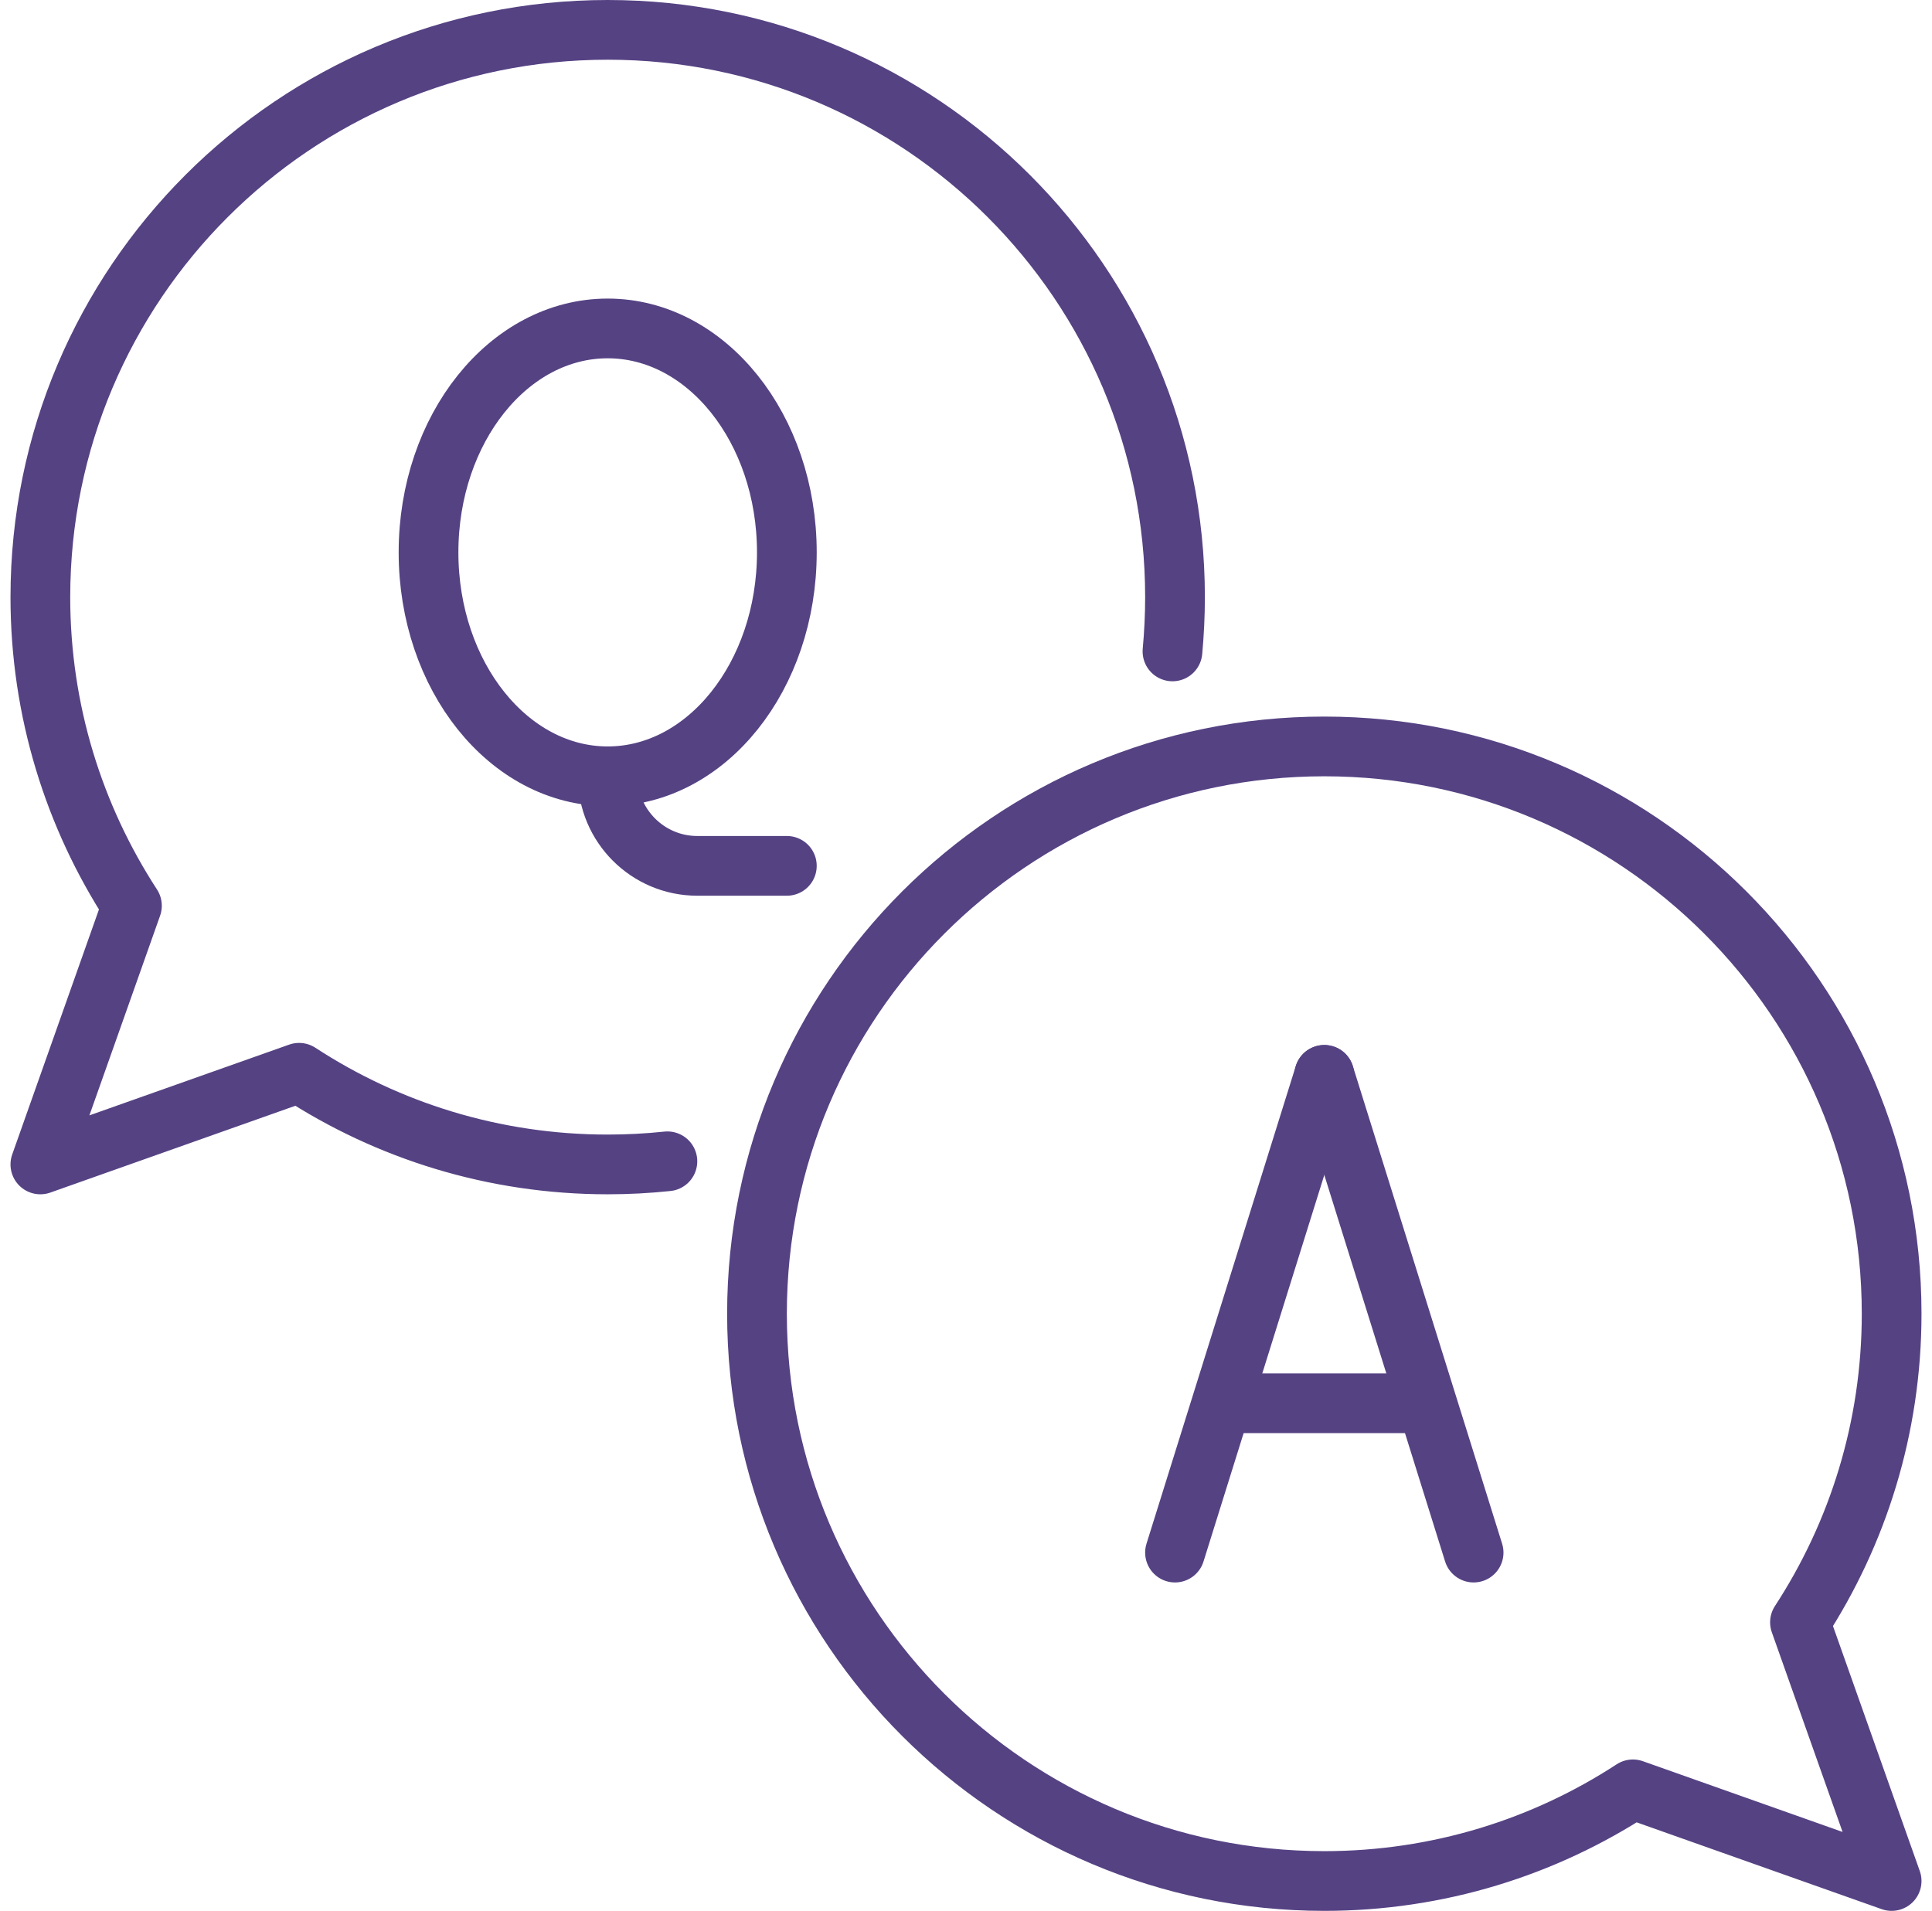 <svg width="92" height="91" viewBox="0 0 92 91" fill="none" xmlns="http://www.w3.org/2000/svg">
<g id="icon/colleagues" clip-path="url(#clip0_384_3649)">
<g id="QA question and answer">
<path id="Vector" d="M31.781 55.304C30.846 55.403 29.897 55.453 28.938 55.453C23.517 55.453 18.462 53.843 14.242 51.088L1.922 55.453L6.283 43.133C3.536 38.91 1.922 33.858 1.922 28.438C1.922 13.518 14.026 1.422 28.938 1.422C43.849 1.422 55.953 13.518 55.953 28.438C55.953 29.308 55.91 30.172 55.832 31.022" stroke="#554283" stroke-width="2.844" stroke-linecap="round" stroke-linejoin="round"/>
<path id="Vector_2" d="M85.713 77.258C88.468 73.038 90.078 67.983 90.078 62.562C90.078 47.644 77.974 35.547 63.062 35.547C48.151 35.547 36.047 47.644 36.047 62.562C36.047 77.481 48.151 89.578 63.062 89.578C68.483 89.578 73.538 87.968 77.758 85.213L90.078 89.578L85.713 77.258Z" stroke="#554283" stroke-width="2.844" stroke-linecap="round" stroke-linejoin="round"/>
<g id="Group">
<path id="Vector_3" d="M63.062 51.188L55.953 73.938" stroke="#554283" stroke-width="2.844" stroke-linecap="round" stroke-linejoin="round"/>
<path id="Vector_4" d="M63.062 51.188L70.172 73.938" stroke="#554283" stroke-width="2.844" stroke-linecap="round" stroke-linejoin="round"/>
<path id="Vector_5" d="M58.324 66.828H67.801" stroke="#554283" stroke-width="2.844" stroke-linecap="round" stroke-linejoin="round"/>
</g>
<g id="Group_2">
<path id="Vector_6" d="M28.938 36.969C33.649 36.969 37.469 32.194 37.469 26.305C37.469 20.415 33.649 15.641 28.938 15.641C24.226 15.641 20.406 20.415 20.406 26.305C20.406 32.194 24.226 36.969 28.938 36.969Z" stroke="#554283" stroke-width="2.844" stroke-linecap="round" stroke-linejoin="round"/>
<path id="Vector_7" d="M28.938 36.969C28.938 39.322 30.85 41.234 33.203 41.234H37.469" stroke="#554283" stroke-width="2.844" stroke-linecap="round" stroke-linejoin="round"/>
</g>
</g>
</g>
<defs>
<clipPath id="clip0_384_3649">
<rect width="91" height="91" fill="white" transform="translate(0.5)"/>
</clipPath>
</defs>
</svg>
